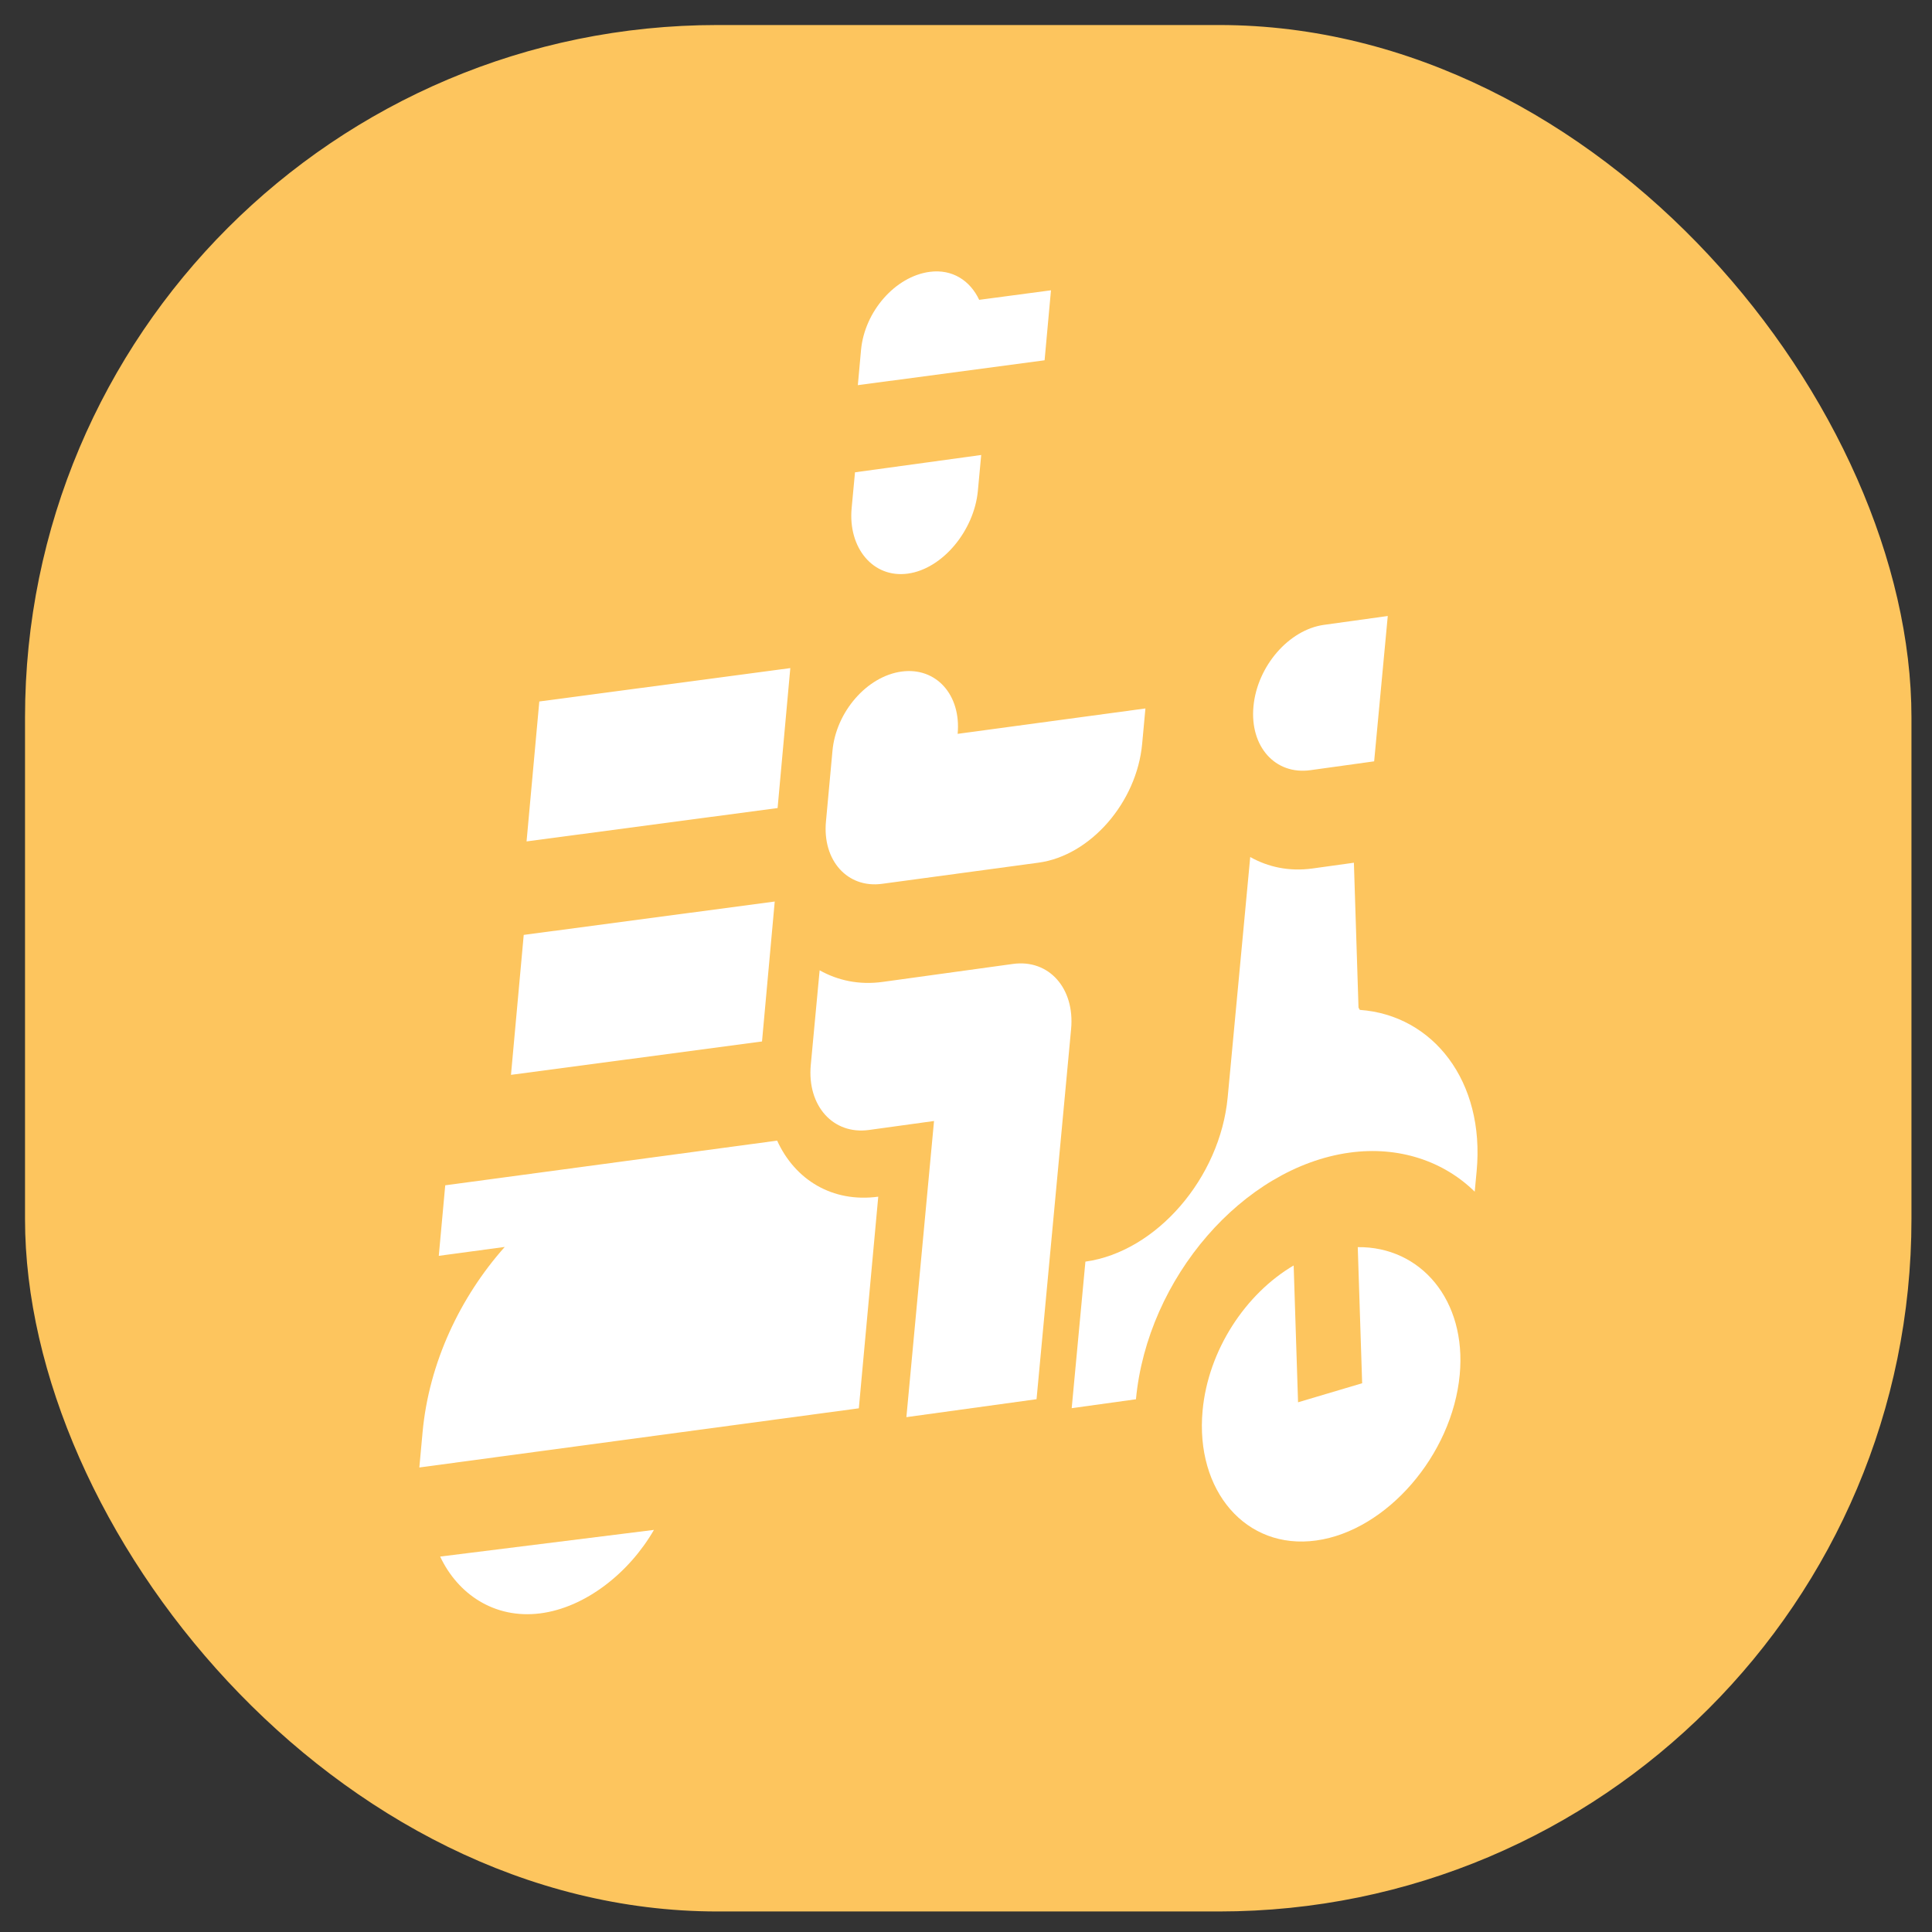 <svg width="62" height="62" viewBox="0 0 62 62" fill="none" xmlns="http://www.w3.org/2000/svg">
<rect x="0" y="0" width="62" height="62" fill="#333333" stroke="none"/>
<rect x="0.803" y="0.803" width="60.538" height="60.538" rx="22.222" fill="#FDC55E"/>
<path d="M26.506 26.364C26.39 27.616 27.198 28.513 28.305 28.363L33.327 27.684C34.991 27.459 36.48 25.751 36.653 23.87L36.758 22.735L30.732 23.55C30.847 22.298 30.04 21.401 28.933 21.551C27.825 21.701 26.83 22.841 26.715 24.093L26.506 26.364Z" fill="white"/>
<path d="M17.307 22.511L25.362 21.44L24.954 25.931L16.898 27.002L17.307 22.511Z" fill="white"/>
<path d="M16.807 30.002L24.862 28.931L24.454 33.422L16.398 34.493L16.807 30.002Z" fill="white"/>
<path d="M28.184 38.403C26.706 38.602 25.511 37.857 24.939 36.604C24.275 36.694 14.082 38.066 14.288 38.038L14.081 40.301L16.197 40.016C14.762 41.63 13.765 43.741 13.561 45.961L13.457 47.093L27.561 45.194L28.184 38.403Z" fill="white"/>
<path d="M26.019 34.174C25.897 35.484 26.735 36.421 27.886 36.262L29.974 35.974L29.087 45.478L33.264 44.902L34.373 33.022C34.495 31.712 33.658 30.775 32.506 30.934C32.274 30.966 28.104 31.541 28.329 31.51C27.565 31.616 26.881 31.462 26.303 31.138L26.019 34.174Z" fill="white"/>
<path d="M20.986 49.096L14.125 49.952C14.695 51.162 15.87 51.957 17.327 51.776C18.783 51.594 20.19 50.476 20.986 49.096Z" fill="white"/>
<path d="M44.098 24.432L44.535 19.768L42.489 20.052C41.359 20.209 40.346 21.38 40.225 22.668C40.104 23.956 40.922 24.873 42.052 24.716L44.098 24.432Z" fill="white"/>
<path d="M43.637 32.408L43.596 32.336L43.448 27.686L42.123 27.87C41.368 27.975 40.692 27.823 40.121 27.503L39.398 35.211C39.155 37.805 37.108 40.171 34.832 40.487L34.392 45.19L36.454 44.904C36.819 41.014 39.891 37.464 43.303 36.99C44.894 36.769 46.334 37.267 47.325 38.242L47.387 37.583C47.657 34.701 45.99 32.577 43.637 32.408V32.408Z" fill="white"/>
<path d="M43.572 40.022L43.713 44.39L41.656 45.001L41.515 40.61C39.971 41.518 38.775 43.323 38.593 45.263C38.352 47.838 39.981 49.749 42.24 49.436C44.5 49.122 46.603 46.693 46.844 44.118C47.069 41.721 45.59 40 43.572 40.022V40.022Z" fill="white"/>
<path d="M27.33 16.308C27.212 17.579 28.016 18.561 29.134 18.408C30.253 18.254 31.262 17.022 31.381 15.751L31.488 14.601L27.438 15.157L27.33 16.308Z" fill="white"/>
<path d="M33.727 9.316L31.423 9.622C31.135 9.009 30.565 8.627 29.834 8.724C28.73 8.871 27.744 9.995 27.631 11.236L27.529 12.36L33.522 11.562L33.727 9.316Z" fill="white"/>
</svg>
